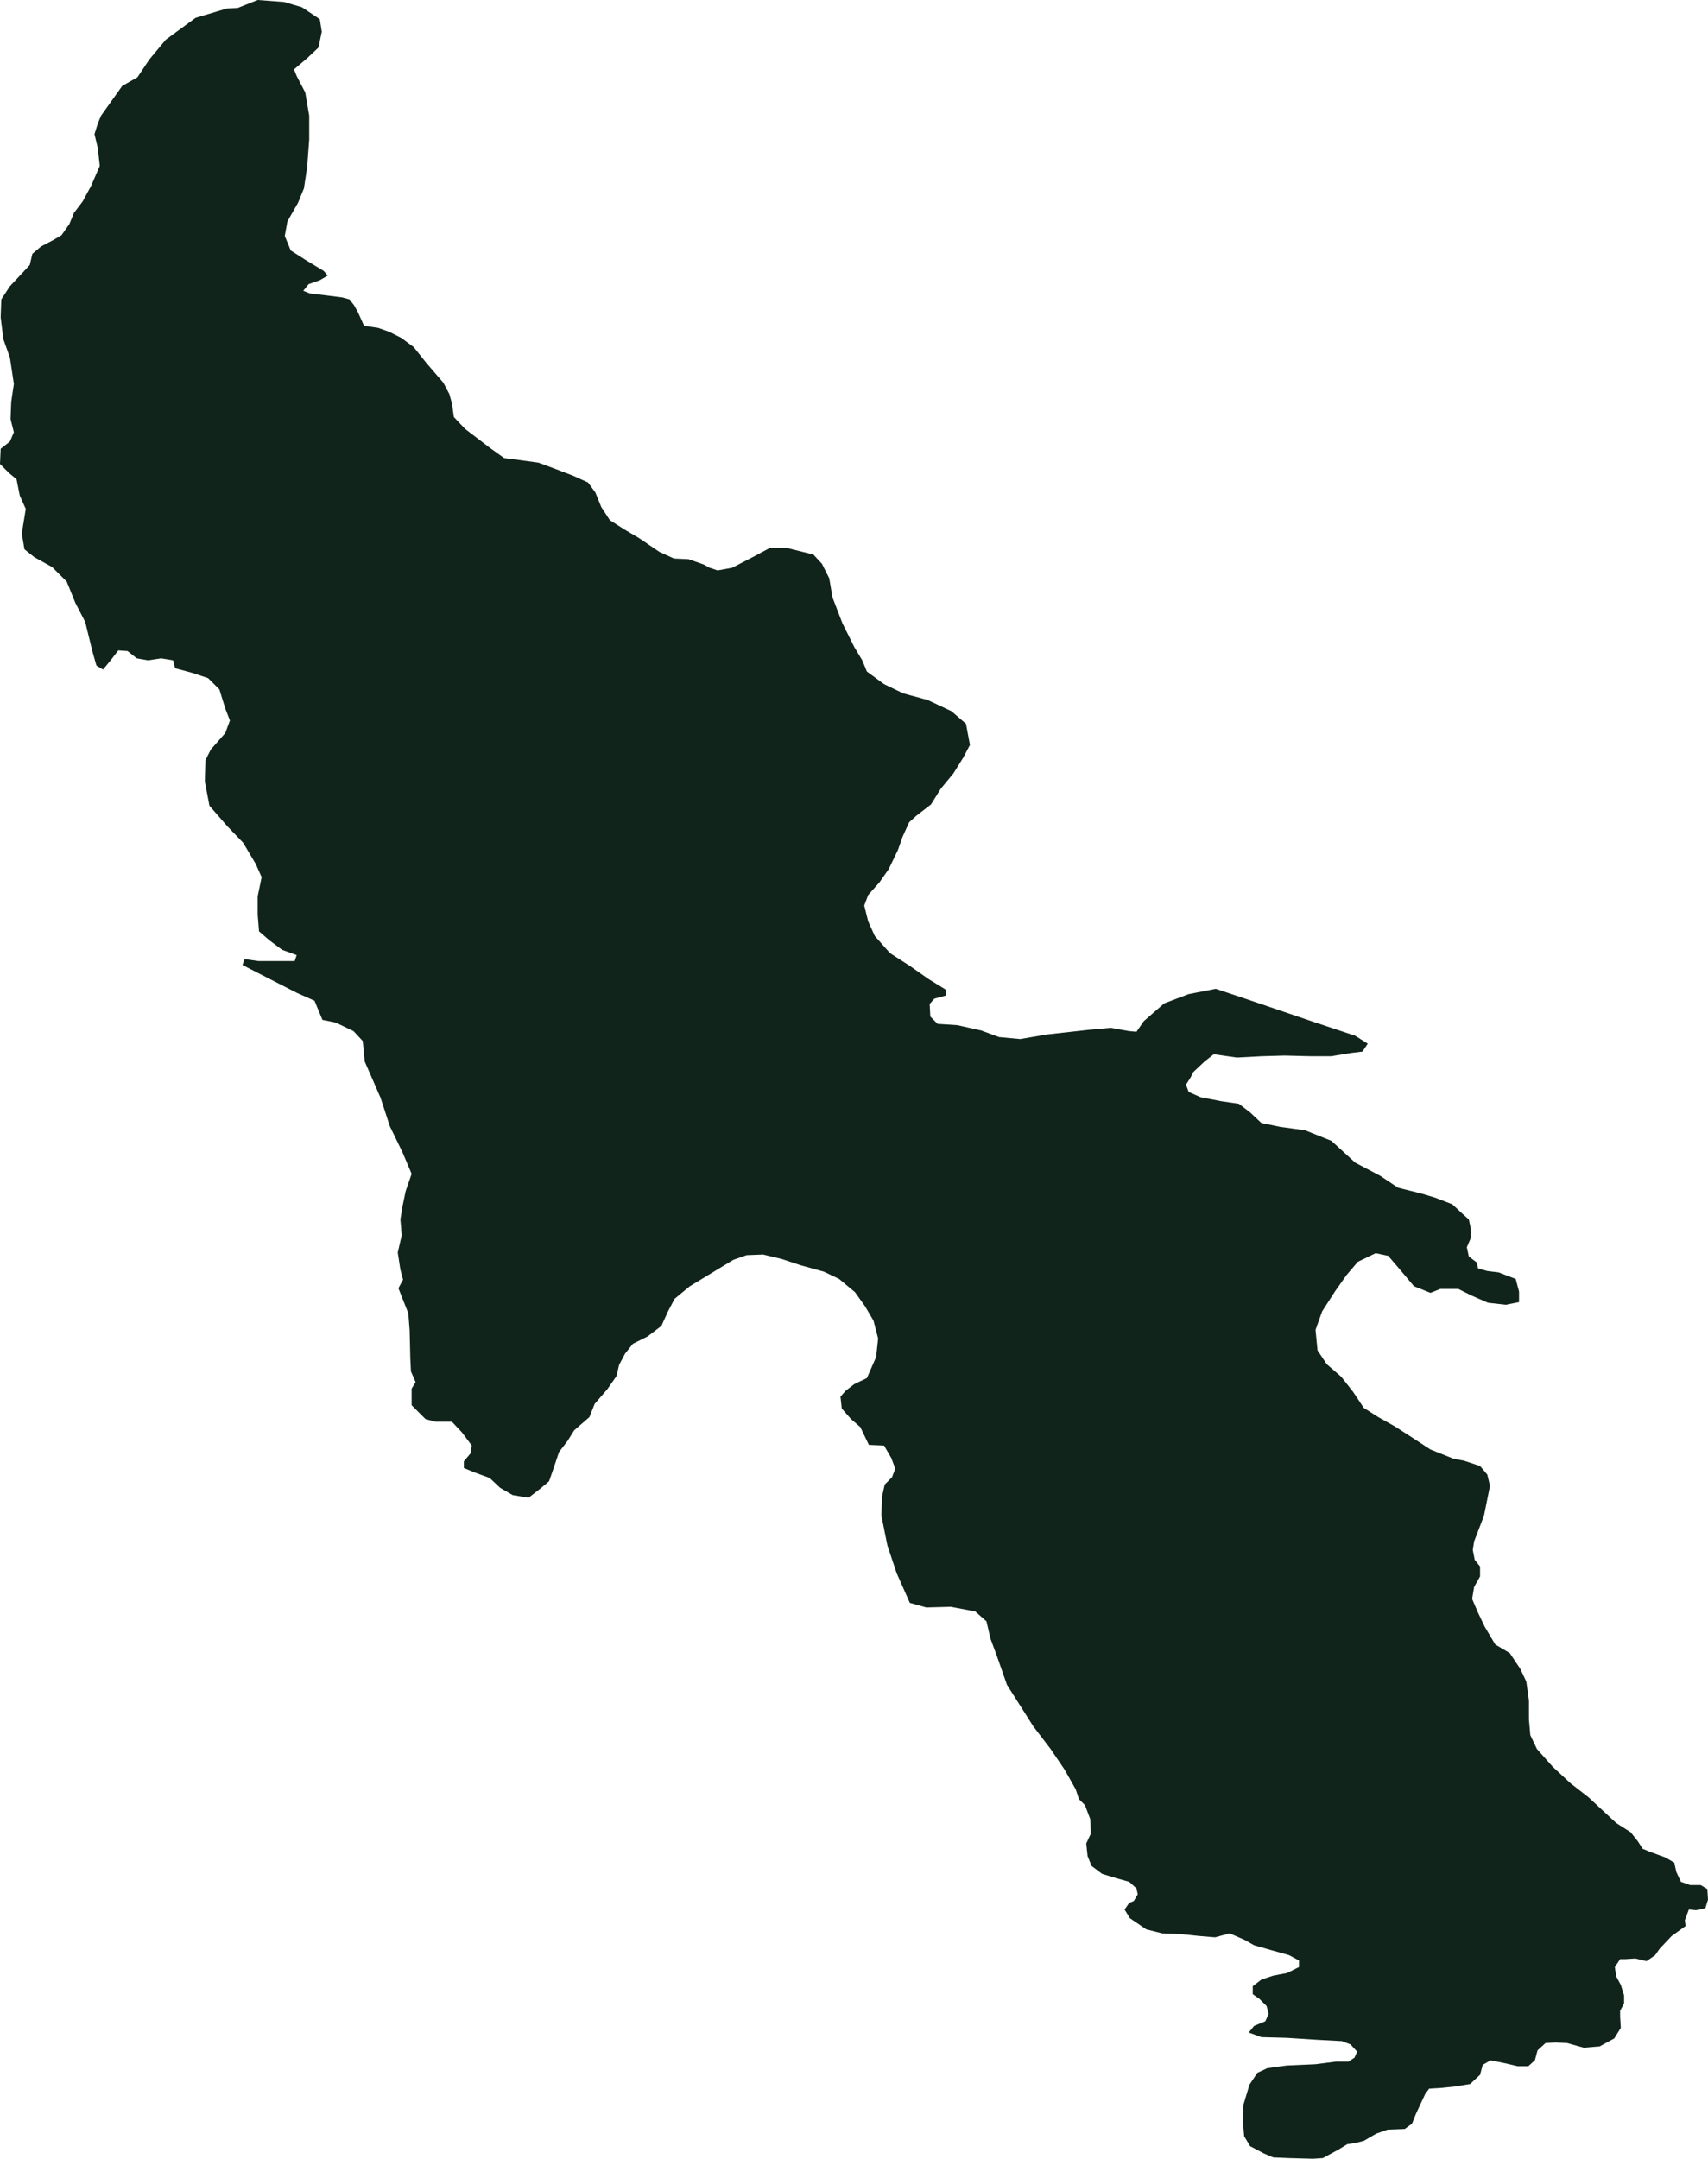 <?xml version="1.0" encoding="UTF-8"?>
<svg id="Layer_2" data-name="Layer 2" xmlns="http://www.w3.org/2000/svg" viewBox="0 0 535.3 676.32">
  <defs>
    <style>
      .cls-1 {
        fill: #10241b;
      }
    </style>
  </defs>
  <g id="Layer_1-2" data-name="Layer 1">
    <polygon class="cls-1" points="31.68 36.24 38.31 26.92 43.07 24.23 46.8 18.64 51.98 12.42 61.3 5.59 71.03 2.69 74.55 2.48 80.76 0 89.04 .62 94.64 2.28 100.23 6.01 100.85 9.94 99.81 14.91 96.29 18.22 92.15 21.74 92.98 23.81 95.67 28.99 96.91 36.24 96.91 43.69 96.29 52.18 95.26 59.02 93.39 63.57 90.08 69.37 89.25 73.93 91.12 78.48 95.67 81.38 101.47 84.9 102.71 86.35 100.23 87.8 96.71 89.04 95.05 91.12 97.12 91.94 102.3 92.56 107.27 93.19 109.55 93.81 110.99 95.67 112.24 97.95 114.1 102.09 118.45 102.71 121.97 103.95 125.7 105.82 129.63 108.72 133.77 113.89 138.95 119.9 140.81 123.42 141.64 126.32 142.26 130.67 145.78 134.39 153.65 140.4 158 143.51 162.76 144.13 168.77 144.96 174.36 147.03 179.75 149.1 184.3 151.17 186.58 154.27 188.44 158.83 191.13 162.97 195.69 165.87 200.25 168.56 206.67 172.91 211.22 174.98 215.78 175.19 220.54 176.85 222.4 177.88 224.89 178.71 229.44 177.88 235.86 174.57 241.25 171.67 246.63 171.67 254.92 173.74 257.61 176.64 259.89 181.19 260.92 187.2 264.03 195.28 267.75 202.73 270.24 206.87 271.69 210.39 277.07 214.33 283.08 217.23 290.74 219.3 298.2 222.82 302.75 226.75 303.99 233.38 301.92 237.31 298.82 242.28 294.88 247.05 291.78 252.02 287.22 255.54 284.94 257.61 282.87 262.16 281.42 266.3 278.52 272.31 275.62 276.45 272.1 280.39 270.86 283.7 272.1 288.67 274.17 293.23 278.94 298.61 285.36 302.75 290.95 306.69 296.33 310 296.54 311.86 292.81 312.9 291.36 314.55 291.57 318.49 293.85 320.77 300.06 321.18 307.51 322.84 313.1 324.91 319.73 325.53 328.22 324.08 341.27 322.63 348.1 322.01 353.9 323.04 356.18 323.25 358.46 319.94 364.87 314.35 372.54 311.45 381.03 309.79 389.72 312.69 411.67 320.15 424.72 324.49 428.66 326.98 427 329.46 423.48 329.88 417.27 330.91 410.43 330.91 402.56 330.71 395.52 330.91 387.65 331.33 380.41 330.29 377.51 332.57 373.99 335.88 373.16 337.54 371.71 339.82 372.54 342.1 376.26 343.75 382.68 345 388.27 345.82 391.8 348.52 395.32 351.83 401.32 353.07 408.98 354.11 417.27 357.42 424.72 364.25 432.59 368.4 438.18 372.12 445.64 373.99 449.78 375.23 455.16 377.3 458.27 380.2 460.34 382.06 460.96 384.96 460.96 387.86 459.72 390.76 460.34 393.66 462.82 395.52 463.24 397.39 466.14 398.21 469.66 398.63 475.04 400.7 476.08 404.63 476.08 407.95 471.94 408.78 466.34 408.15 461.17 405.88 457.03 403.81 451.43 403.81 448.33 405.05 443.15 402.98 438.8 397.8 435.07 393.45 431.14 392.62 425.55 395.32 422.03 399.46 418.51 404.43 414.37 410.85 412.3 416.64 412.92 423.06 415.82 427.41 420.37 431.35 424.1 436.11 427.41 441.08 431.97 443.98 437.15 446.88 442.94 450.61 448.33 454.13 455.58 457.03 458.89 457.65 463.86 459.3 466.14 462 466.97 465.52 465.1 474.83 463.44 479.18 462 482.91 461.58 485.6 462.2 488.71 463.86 490.78 463.86 493.89 462 497.2 461.37 500.93 463.24 505.28 465.31 509.62 468.62 515.21 473.18 517.91 476.49 522.88 478.35 526.81 479.18 532.82 479.18 538.61 479.6 543.58 481.67 547.93 486.64 553.52 492.23 558.7 497.82 563.05 506.52 571.13 511.07 574.03 513.35 576.92 514.8 579.2 517.29 580.24 521.84 581.89 524.74 583.55 525.36 586.45 526.81 589.56 529.71 590.59 533.02 590.59 535.09 591.83 535.3 595.15 534.47 597.84 531.57 598.46 529.3 598.25 528.05 601.57 528.26 603.43 523.91 606.54 520.18 610.47 518.74 612.54 516.04 614.41 512.52 613.58 509.42 613.78 507.76 613.78 506.1 616.27 506.52 619.17 507.97 621.86 509 625.17 509 627.66 507.76 629.94 507.76 631.8 507.97 635.32 505.9 638.63 501.34 641.12 496.37 641.53 491.19 640.08 487.47 639.88 484.36 640.08 481.88 642.36 481.05 645.47 478.98 647.33 475.66 647.33 472.14 646.5 467.17 645.47 464.69 646.92 463.86 650.02 460.75 652.92 455.58 653.75 451.23 654.17 447.91 654.37 446.67 656.03 443.77 662.24 442.53 665.35 440.25 667 434.87 667.21 431.35 668.45 427.41 670.73 424.93 671.35 422.24 671.77 419.54 673.42 414.57 676.12 411.47 676.32 404.01 676.12 399.04 675.91 396.14 674.67 391.8 672.39 389.93 669.28 389.52 664.52 389.72 659.34 391.59 653.13 394.07 649.4 397.18 647.95 403.18 647.12 412.3 646.71 418.72 645.88 422.65 645.88 424.51 644.64 425.34 642.78 423.27 640.5 420.58 639.46 412.92 639.05 403.18 638.43 395.32 638.22 391.38 636.77 393.04 634.7 396.56 633.25 397.59 630.97 396.97 628.49 394.69 626.21 392.62 624.76 392.62 622.28 395.32 620.2 399.04 618.96 403.39 618.13 407.12 616.27 407.12 614.2 404.01 612.54 398.84 611.09 393.04 609.44 390.14 607.78 385.38 605.71 380.82 606.95 375.85 606.54 369.84 605.92 364.25 605.71 359.28 604.47 354.11 600.95 352.45 598.25 353.9 596.18 355.35 595.56 356.59 593.49 356.18 591.63 353.9 589.56 350.17 588.52 345.41 587.07 342.1 584.59 340.85 581.48 340.44 577.55 341.89 574.44 341.68 569.88 340.03 565.54 338.16 563.67 337.13 560.57 333.61 554.35 329.26 547.93 323.87 540.89 315.59 527.85 312.48 518.94 310.41 513.35 309.17 507.97 305.65 504.86 297.99 503.41 290.33 503.62 285.15 502.17 281.01 492.85 278.11 484.15 276.24 474.83 276.45 468.83 277.28 465.1 279.56 462.82 280.59 460.13 279.35 456.82 277.07 452.88 272.31 452.68 269.62 447.09 266.72 444.6 263.82 441.29 263.41 437.56 265.06 435.7 267.75 433.63 271.69 431.76 274.59 425.14 275.21 419.34 273.76 413.75 271.07 409.19 267.96 404.84 262.99 400.7 258.23 398.42 250.77 396.35 245.18 394.49 239.18 393.04 234 393.24 229.86 394.69 216.19 402.98 211.43 406.91 209.36 410.85 207.29 415.4 202.94 418.72 198.38 420.99 195.9 424.1 194.03 427.62 193.21 431.14 190.31 435.28 186.37 439.84 184.72 443.98 179.95 448.12 177.88 451.43 175.19 454.95 173.53 459.92 172.08 464.07 169.39 466.34 165.66 469.24 160.69 468.41 156.76 466.14 153.45 463.03 148.89 461.37 145.37 459.92 145.37 457.85 147.44 455.37 147.86 452.88 144.75 448.74 141.64 445.43 136.47 445.43 133.36 444.6 129.01 440.25 129.01 435.07 130.25 433 128.8 429.69 128.6 425.76 128.39 416.85 127.98 411.47 124.87 403.6 126.32 400.91 125.49 397.8 124.66 392.42 125.9 387.03 125.49 382.06 126.11 378.13 127.15 373.16 129.01 367.77 126.11 360.94 122.18 352.86 119.28 343.96 114.31 332.57 113.69 326.15 110.79 323.04 105.2 320.35 101.06 319.52 100.02 317.04 98.57 313.52 92.98 311.03 76 302.34 76.62 300.47 80.97 301.09 92.36 301.09 92.98 299.23 88.42 297.57 84.28 294.47 81.18 291.78 80.76 286.6 80.76 280.8 82 274.8 80.14 270.65 76.21 264.03 71.24 258.85 65.64 252.43 64.19 244.77 64.4 238.14 66.06 234.83 70.61 229.65 72.06 225.72 70.61 221.99 68.75 215.98 65.23 212.46 60.26 210.81 54.88 209.36 54.25 206.87 50.53 206.25 46.39 206.87 42.87 206.25 39.97 203.97 37.07 203.77 35 206.46 32.3 209.77 30.23 208.53 28.99 204.18 26.71 194.86 23.61 188.86 20.92 182.23 16.36 177.67 10.77 174.57 7.66 172.08 6.83 167.11 8.08 159.45 6.21 155.31 5.18 150.13 2.9 148.27 0 145.37 .21 140.61 3.11 138.33 4.35 135.43 3.31 131.29 3.52 125.9 4.35 120.31 3.11 112.03 1.04 106.23 .21 99.4 .41 93.81 3.11 89.67 6.63 85.94 9.32 83.04 10.15 79.52 12.84 77.24 16.77 75.17 19.26 73.72 21.74 70.2 23.19 66.68 25.88 63.16 28.58 58.19 31.27 51.98 30.65 46.39 29.61 42.04 30.65 38.72 31.68 36.24"/>
  </g>
</svg>